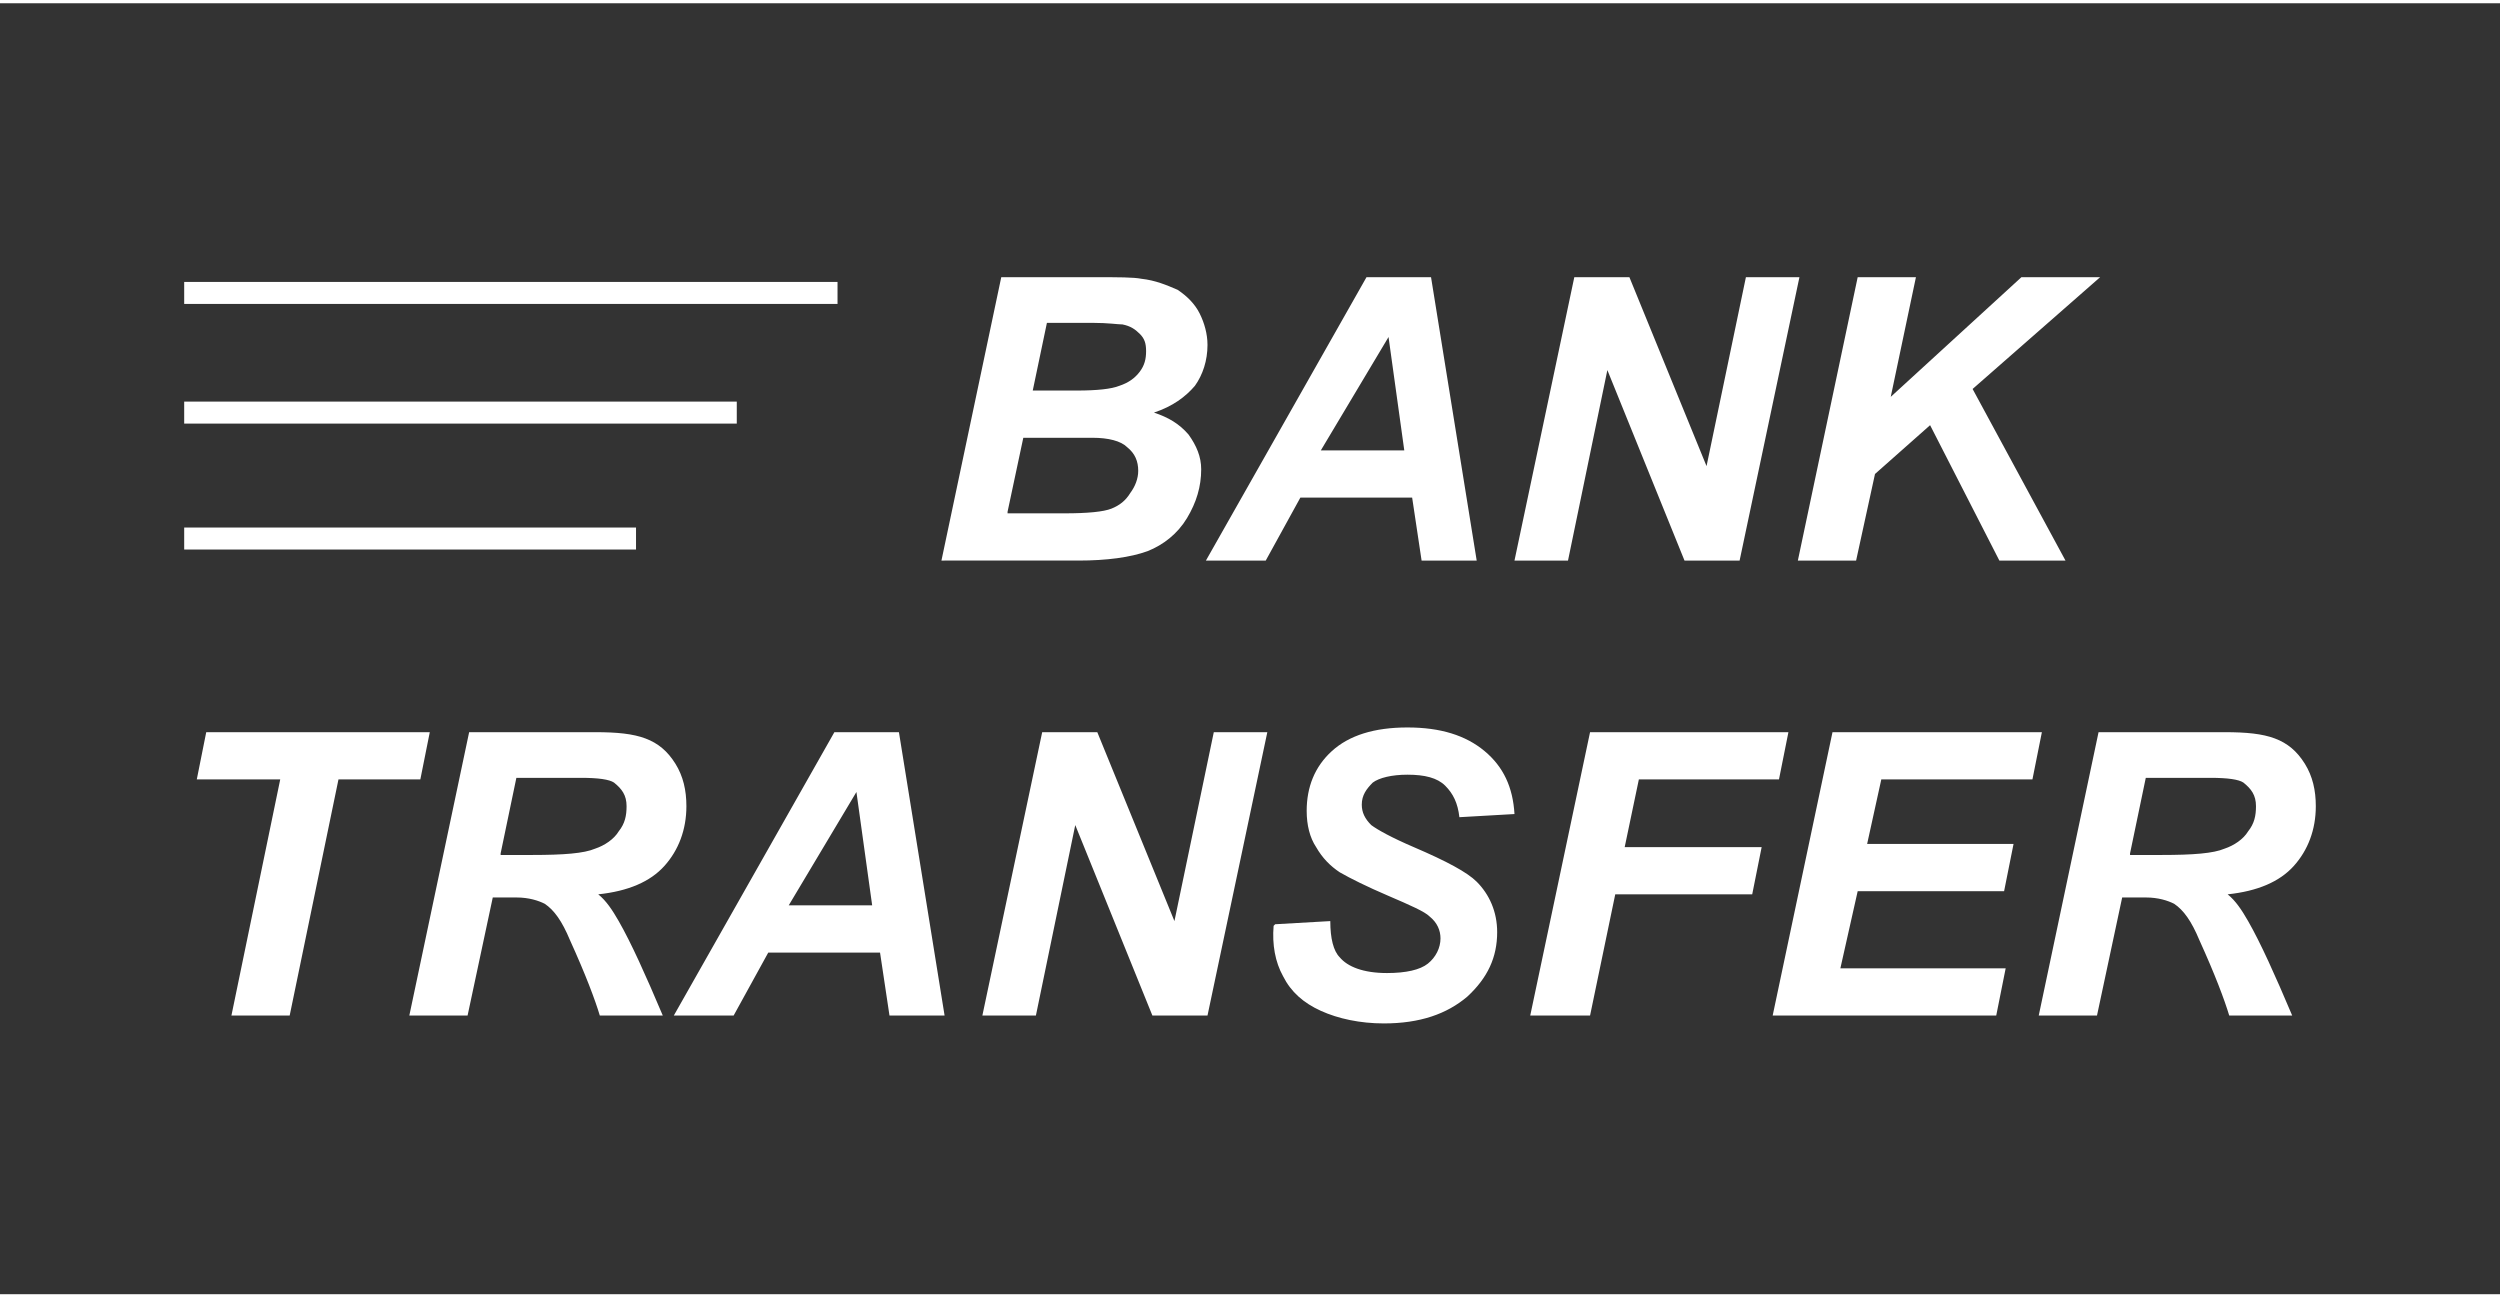 <svg xmlns="http://www.w3.org/2000/svg" xml:space="preserve" width="158" height="82" viewBox="0 0 158.8 82" style="image-rendering:optimizeQuality;shape-rendering:geometricPrecision;text-rendering:geometricPrecision"><rect x="0" y="0" width="158.8" height="82" fill="#333333" stroke="none"/><defs><style type="text/css">
    .fil0 {fill:#ffffff}
   </style></defs><path class="fil0" d="M59.8 35.4l3.8-18 6.1 0c1.3 0 2.3 0 2.8 0.1 0.9 0.1 1.6 0.4 2.3 0.7 0.6 0.4 1.1 0.9 1.4 1.5 0.3 0.6 0.5 1.3 0.5 2 0 1-0.3 1.9-0.8 2.6-0.6 0.7-1.4 1.3-2.6 1.7 0.9 0.3 1.6 0.7 2.2 1.4 0.5 0.7 0.8 1.4 0.8 2.2 0 1.1-0.3 2.1-0.9 3.1-0.6 1-1.5 1.7-2.5 2.1-1.1 0.4-2.6 0.6-4.4 0.6l-8.5 0zm73.4 28.9l-3.7 0 3.8-18 8 0c1.4 0 2.4 0.1 3.2 0.4 0.8 0.3 1.4 0.8 1.9 1.6 0.5 0.8 0.7 1.7 0.7 2.7 0 1.5-0.5 2.8-1.4 3.8-0.9 1-2.3 1.6-4.2 1.8 0.5 0.4 0.9 1 1.3 1.7 0.8 1.4 1.7 3.4 2.8 6l-4 0c-0.3-1-0.9-2.6-1.9-4.8-0.5-1.2-1-1.9-1.6-2.3-0.4-0.2-1-0.4-1.8-0.4l-1.5 0-1.6 7.5zm2.1-10.2l2 0c2 0 3.3-0.1 4-0.4 0.6-0.2 1.2-0.6 1.5-1.1 0.4-0.5 0.5-1 0.5-1.6 0-0.7-0.3-1.1-0.8-1.5-0.3-0.2-1-0.3-2.1-0.3l-4.1 0-1 4.8zm-22.7 10.2l3.8-18 13.3 0-0.6 3-9.6 0-0.9 4.1 9.3 0-0.6 3-9.3 0-1.1 4.9 10.5 0-0.6 3-14.1 0zm-15.4 0l3.8-18 12.6 0-0.6 3-8.9 0-0.9 4.3 8.7 0-0.6 3-8.7 0-1.6 7.7-3.7 0zm-16.2-5.8l3.5-0.2c0 1.1 0.2 1.9 0.6 2.3 0.5 0.6 1.5 1 3 1 1.2 0 2.1-0.2 2.6-0.6 0.5-0.4 0.8-1 0.8-1.6 0-0.5-0.2-1-0.7-1.4-0.3-0.3-1.2-0.7-2.6-1.3-1.4-0.6-2.4-1.1-3.1-1.5-0.6-0.4-1.1-0.9-1.5-1.6-0.4-0.6-0.6-1.4-0.6-2.3 0-1.5 0.5-2.8 1.6-3.8 1.1-1 2.7-1.5 4.8-1.5 2.1 0 3.7 0.5 4.9 1.5 1.2 1 1.8 2.3 1.9 4l-3.5 0.2c-0.1-0.9-0.4-1.5-0.9-2-0.5-0.5-1.3-0.7-2.4-0.7-1 0-1.8 0.2-2.2 0.5-0.4 0.4-0.7 0.8-0.7 1.4 0 0.5 0.2 0.9 0.6 1.3 0.4 0.3 1.3 0.8 2.7 1.4 2.1 0.9 3.4 1.6 4 2.2 0.8 0.8 1.3 1.9 1.3 3.2 0 1.6-0.6 2.9-1.9 4.1-1.3 1.1-3 1.7-5.3 1.7-1.5 0-2.9-0.3-4-0.8-1.1-0.5-1.9-1.2-2.4-2.2-0.5-0.9-0.7-2-0.6-3.2zm-4.3 5.8l-3.5 0-4.9-12.1-2.5 12.1-3.4 0 3.8-18 3.5 0 4.9 12 2.5-12 3.4 0-3.8 18zm-20.8-4l-7.1 0-2.2 4-3.8 0 10.2-18 4.1 0 2.9 18-3.5 0-0.6-4zm-0.5-3l-1-7.2-4.3 7.2 5.4 0zm-25.7 7l-3.7 0 3.8-18 8 0c1.4 0 2.4 0.1 3.2 0.4 0.8 0.3 1.4 0.8 1.9 1.6 0.5 0.8 0.7 1.7 0.7 2.7 0 1.5-0.5 2.8-1.4 3.8-0.9 1-2.3 1.6-4.2 1.8 0.5 0.4 0.9 1 1.3 1.7 0.8 1.4 1.7 3.4 2.8 6l-4 0c-0.3-1-0.9-2.6-1.9-4.8-0.5-1.2-1-1.9-1.6-2.3-0.4-0.2-1-0.4-1.8-0.4l-1.5 0-1.6 7.5zm2.1-10.2l2 0c2 0 3.3-0.1 4-0.4 0.6-0.2 1.2-0.6 1.5-1.1 0.4-0.5 0.5-1 0.5-1.6 0-0.7-0.3-1.1-0.8-1.5-0.3-0.2-1-0.3-2.1-0.3l-4.1 0-1 4.8zm-13.4 10.2l-3.7 0 3.1-15-5.3 0 0.6-3 14.2 0-0.6 3-5.2 0-3.1 15zm-6.7-31l28.7 0 0 1.4-28.7 0 0-1.4zm0-8l35.1 0 0 1.4-35.1 0 0-1.4zm0-7.6l41.5 0 0 1.4-41.5 0 0-1.4zm102.5 17.7l3.8-18 3.7 0-1.6 7.6 8.3-7.6 5 0-8.1 7.1 5.9 10.9-4.2 0-4.4-8.6-3.5 3.1-1.2 5.5-3.7 0zm-3.7 0l-3.5 0-4.9-12.1-2.5 12.1-3.4 0 3.8-18 3.5 0 4.9 12 2.5-12 3.4 0-3.8 18zm-20.8-4l-7.1 0-2.2 4-3.8 0 10.2-18 4.1 0 2.9 18-3.5 0-0.6-4zm-0.5-3l-1-7.2-4.3 7.2 5.4 0zm-23.6-3.8l2.8 0c1.3 0 2.2-0.1 2.7-0.3 0.6-0.2 1-0.5 1.3-0.9 0.3-0.4 0.4-0.8 0.4-1.3 0-0.5-0.1-0.8-0.4-1.1-0.3-0.3-0.6-0.5-1.1-0.6-0.3 0-0.9-0.1-1.9-0.1l-2.9 0-0.9 4.3zm-1.6 7.8l3.6 0c1.5 0 2.5-0.1 3-0.3 0.5-0.2 0.9-0.5 1.2-1 0.3-0.4 0.5-0.9 0.5-1.4 0-0.6-0.2-1.1-0.7-1.5-0.4-0.4-1.2-0.6-2.2-0.6l-4.4 0-1 4.7z"/></svg>
